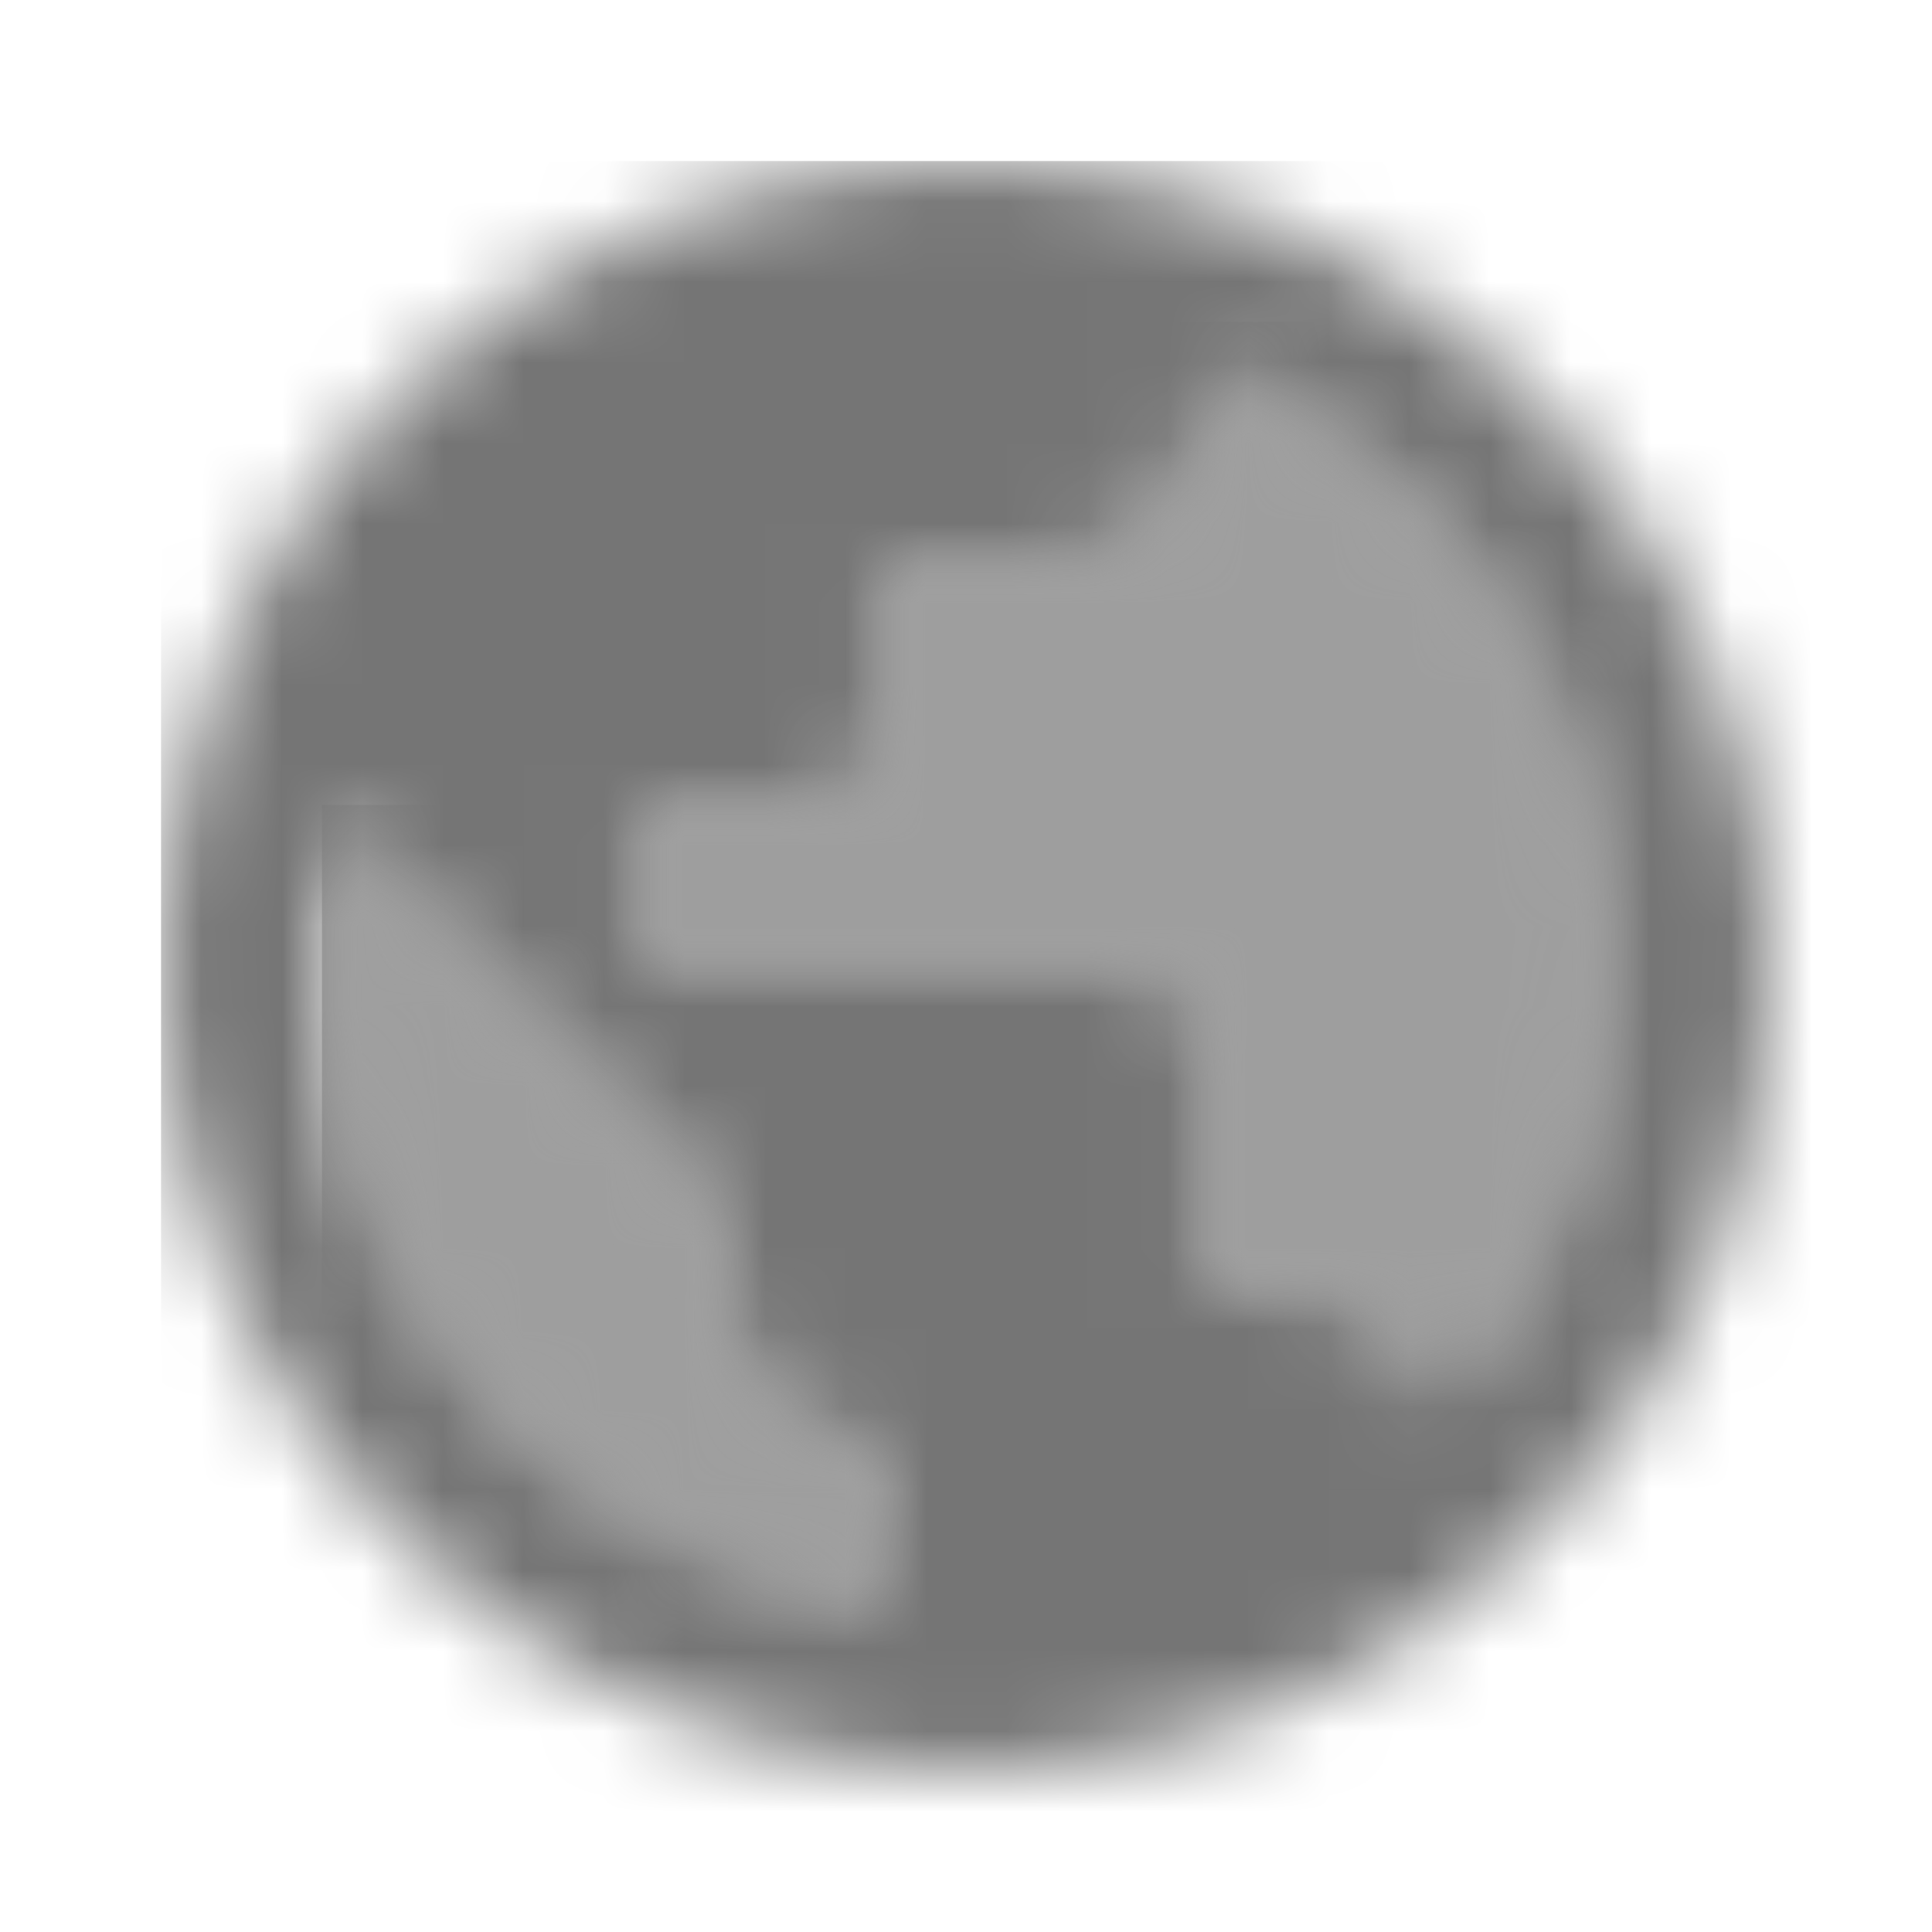<?xml version="1.0" encoding="UTF-8"?>
<svg width="24px" height="24px" viewBox="0 0 24 24" version="1.1" xmlns="http://www.w3.org/2000/svg" xmlns:xlink="http://www.w3.org/1999/xlink">
    <!-- Generator: Sketch 50 (54983) - http://www.bohemiancoding.com/sketch -->
    <title>icon/social/publicon/social/24px_two_tone</title>
    <desc>Created with Sketch.</desc>
    <defs>
        <path d="M7.99,0.59 L7.99,1 C7.99,2.1 7.09,3 5.99,3 L3.99,3 L3.99,5 C3.99,5.55 3.54,6 2.99,6 L0.99,6 L0.99,8 L6.99,8 C7.54,8 7.99,8.45 7.99,9 L7.99,12 L8.99,12 C9.88,12 10.63,12.59 10.89,13.4 C12.19,11.98 13,10.08 13,8 C13,4.65 10.92,1.77 7.99,0.59 Z" id="path-1"></path>
        <path d="M4.99,6 L4.99,5 L0.21,0.22 C0.08,0.79 0,1.39 0,2 C0,6.07 3.06,9.43 6.99,9.93 L6.99,8 C5.89,8 4.99,7.1 4.99,6 Z" id="path-3"></path>
        <path d="M10,0 C4.48,0 0,4.48 0,10 C0,15.52 4.48,20 10,20 C15.52,20 20,15.52 20,10 C20,4.48 15.52,0 10,0 Z M8.99,17.93 C5.06,17.43 2,14.07 2,10 C2,9.39 2.08,8.79 2.21,8.22 L6.99,13 L6.99,14 C6.99,15.1 7.89,16 8.99,16 L8.99,17.93 Z M15.89,15.4 C15.63,14.59 14.89,14 13.99,14 L12.99,14 L12.99,11 C12.99,10.45 12.54,10 11.99,10 L5.99,10 L5.99,8 L7.99,8 C8.54,8 8.99,7.55 8.99,7 L8.99,5 L10.99,5 C12.09,5 12.99,4.1 12.99,3 L12.99,2.59 C15.92,3.77 18,6.65 18,10 C18,12.08 17.19,13.98 15.89,15.4 Z" id="path-5"></path>
    </defs>
    <g id="icon/social/publicon/social/24px" stroke="none" stroke-width="1" fill="none" fill-rule="evenodd">
        <g id="↳-Light-Color" transform="translate(7, 4)">
            <mask id="mask-2" fill="white">
                <use xlink:href="#path-1"></use>
            </mask>
            <g id="Mask" opacity="0.3" fill-rule="nonzero"></g>
            <g id="✱-/-Color-/-Icons-/-Black-/-Disabled" mask="url(#mask-2)" fill="#000000" fill-opacity="0.38">
                <rect id="Rectangle" x="0" y="0" width="101" height="101"></rect>
            </g>
        </g>
        <g id="↳-Light-Color" transform="translate(4, 10)">
            <mask id="mask-4" fill="white">
                <use xlink:href="#path-3"></use>
            </mask>
            <g id="Mask" opacity="0.3" fill-rule="nonzero"></g>
            <g id="✱-/-Color-/-Icons-/-Black-/-Disabled" mask="url(#mask-4)" fill="#000000" fill-opacity="0.38">
                <rect id="Rectangle" x="0" y="0" width="101" height="101"></rect>
            </g>
        </g>
        <g id="↳-Dark-Color" transform="translate(2, 2)">
            <mask id="mask-6" fill="white">
                <use xlink:href="#path-5"></use>
            </mask>
            <g id="Mask" fill-rule="nonzero"></g>
            <g id="✱-/-Color-/-Icons-/-Black-/-Inactive" mask="url(#mask-6)" fill="#000000" fill-opacity="0.54">
                <rect id="Rectangle" x="0" y="0" width="101" height="101"></rect>
            </g>
        </g>
    </g>
</svg>